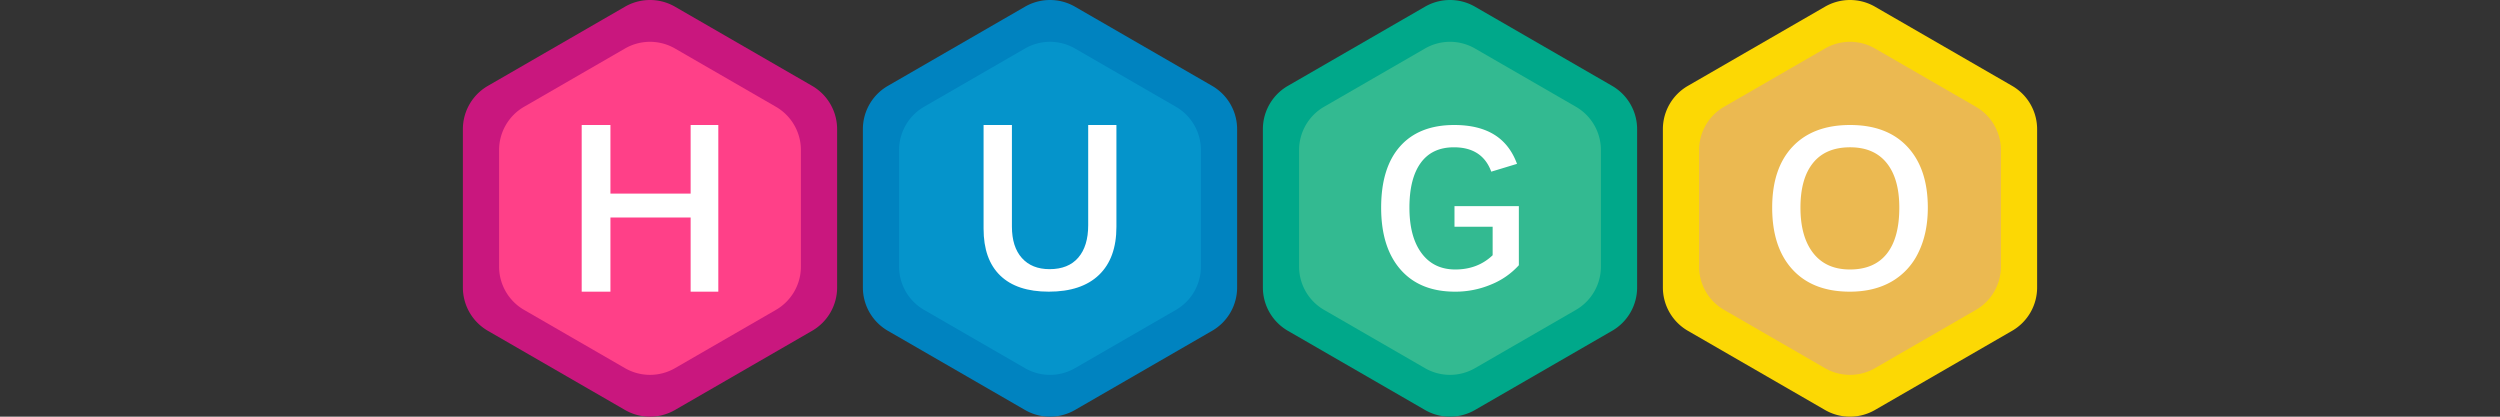<svg id="图层_1" data-name="图层 1" xmlns="http://www.w3.org/2000/svg" viewBox="0 0 1500 250"><rect x="0" y="0" width="1500" height="250" fill="#333333" stroke="none"/><title>featuredImage</title><rect width="1500" height="250" style="fill:none"/><path d="M27.728,452.5V547.5a30,30,0,0,0,15,25.981L125,620.98a30,30,0,0,0,30,0l82.272-47.5a30,30,0,0,0,15-25.981V452.5a30,30,0,0,0-15-25.981L155,379.02a30,30,0,0,0-30,0l-82.272,47.5A30,30,0,0,0,27.728,452.5Z" transform="translate(250 -375)" style="fill:#c9177e;fill-rule:evenodd"/><path d="M49.451,465.042v69.916a30,30,0,0,0,15,25.981L125,595.896a30,30,0,0,0,30,0l60.549-34.958a30,30,0,0,0,15-25.981V465.042a30,30,0,0,0-15-25.981L155,404.103a30,30,0,0,0-30,0L64.451,439.061A30,30,0,0,0,49.451,465.042Z" transform="translate(250 -375)" style="fill:#ff4088;fill-rule:evenodd"/><path d="M99.013,550V450H116.26v41.164H164.379V450h16.608V550H164.379V505.5H116.26V550Z" transform="translate(250 -375)" style="fill:#fff"/><path d="M267.728,452.5V547.5a30,30,0,0,0,15,25.981L365,620.98a30,30,0,0,0,30,0l82.272-47.5a30,30,0,0,0,15-25.981V452.5a30,30,0,0,0-15-25.981L395,379.02a30,30,0,0,0-30,0l-82.272,47.5A30,30,0,0,0,267.728,452.5Z" transform="translate(250 -375)" style="fill:#0083c0;fill-rule:evenodd"/><path d="M289.451,465.042v69.916a30,30,0,0,0,15,25.981L365,595.896a30,30,0,0,0,30,0l60.549-34.958a30,30,0,0,0,15-25.981V465.042a30,30,0,0,0-15-25.981L395,404.103a30,30,0,0,0-30,0l-60.549,34.958A30,30,0,0,0,289.451,465.042Z" transform="translate(250 -375)" style="fill:#0594cb;fill-rule:evenodd"/><path d="M507.728,452.5V547.5a30,30,0,0,0,15,25.981L605,620.98a30,30,0,0,0,30,0l82.272-47.5a30,30,0,0,0,15-25.981V452.5a30,30,0,0,0-15-25.981L635,379.02a30,30,0,0,0-30,0l-82.272,47.5A30,30,0,0,0,507.728,452.5Z" transform="translate(250 -375)" style="fill:#00a88a;fill-rule:evenodd"/><path d="M529.451,465.042v69.916a30,30,0,0,0,15,25.981L605,595.896a30,30,0,0,0,30,0l60.549-34.958a30,30,0,0,0,15-25.981V465.042a30,30,0,0,0-15-25.981L635,404.103a30,30,0,0,0-30,0l-60.549,34.958A30,30,0,0,0,529.451,465.042Z" transform="translate(250 -375)" style="fill:#33ba91;fill-rule:evenodd"/><path d="M747.728,452.5V547.5a30,30,0,0,0,15,25.981L845,620.98a30,30,0,0,0,30,0l82.272-47.5a30,30,0,0,0,15-25.981V452.5a30,30,0,0,0-15-25.981L875,379.02a30,30,0,0,0-30,0l-82.272,47.5A30,30,0,0,0,747.728,452.5Z" transform="translate(250 -375)" style="fill:#fcd804;fill-rule:evenodd"/><path d="M769.451,465.042v69.916a30,30,0,0,0,15,25.981L845,595.896a30,30,0,0,0,30,0l60.549-34.958a30,30,0,0,0,15-25.981V465.042a30,30,0,0,0-15-25.981L875,404.103a30,30,0,0,0-30,0l-60.549,34.958A30,30,0,0,0,769.451,465.042Z" transform="translate(250 -375)" style="fill:#ebb951;fill-rule:evenodd"/><path d="M379.265,550q-19.104,0-29.111-9.657-10.009-9.657-10.007-28.132V450h17.005v60.952q0,12.176,5.983,18.859t16.62,6.683q11.267,0,17.215-6.928t5.948-19.454V450H419.853v61.092q0,18.824-10.462,28.866T379.265,550Z" transform="translate(250 -375)" style="fill:#fff"/><path d="M623.034,550q-21.104,0-32.724-13.276T578.69,499.586q0-24,11.379-36.793T622.552,450q14.552,0,23.931,5.759T660.207,473.31L644.759,478q-5.379-14.621-22.414-14.621-13.103,0-19.896,9.345t-6.793,26.862q0,17.517,7.276,27.31t20.241,9.793q13.448,0,22.414-8.552V511.034H622.69V498.69H661.31v35.448A45.324,45.324,0,0,1,644.69,545.69,55.092,55.092,0,0,1,623.034,550Z" transform="translate(250 -375)" style="fill:#fff"/><path d="M906.69,499.586q0,15.379-5.621,26.862a39.798,39.798,0,0,1-16.138,17.517Q874.414,550,859.931,550q-22.207,0-34.414-13.276T813.31,499.586q0-23.655,12.276-36.621T860.069,450q22.207,0,34.414,13.103T906.69,499.586Zm-17.104,0q0-17.379-7.586-26.793t-21.931-9.414q-14.621,0-22.207,9.345t-7.586,26.862q0,17.517,7.69,27.31T859.931,536.69q14.621,0,22.138-9.448T889.586,499.586Z" transform="translate(250 -375)" style="fill:#fff"/></svg>